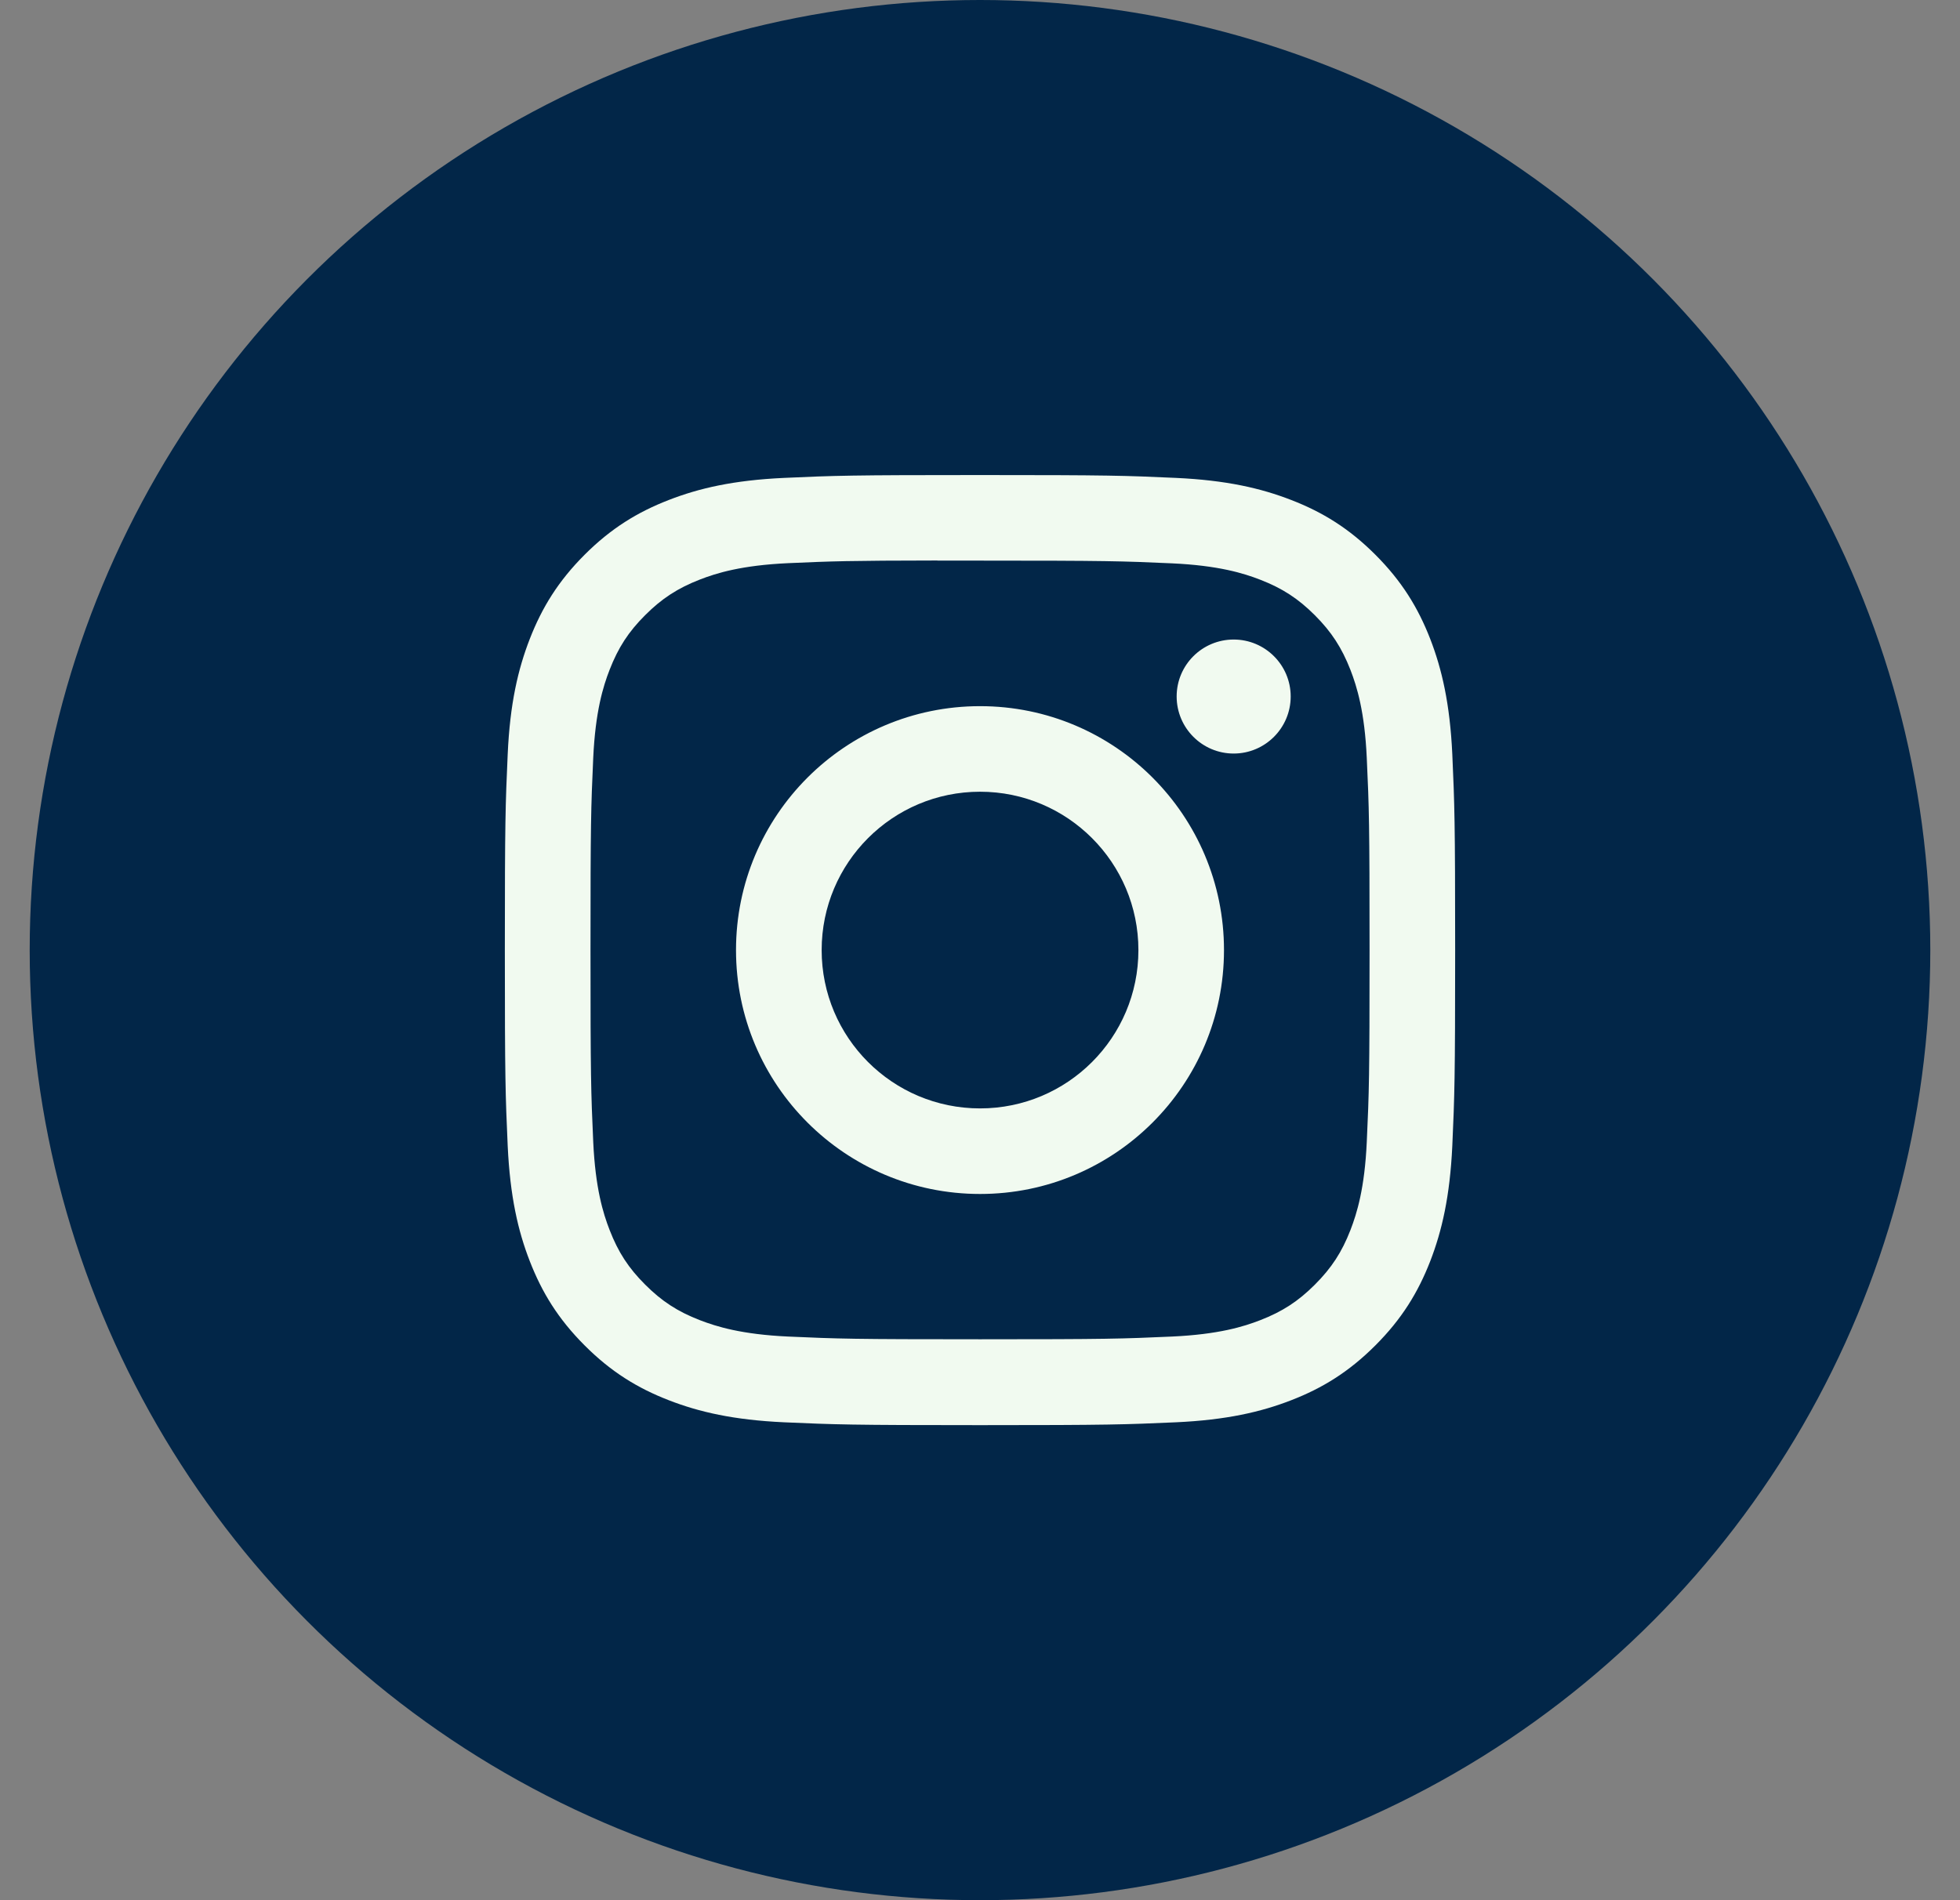 <svg width="33" height="32" viewBox="0 0 33 32" fill="none" xmlns="http://www.w3.org/2000/svg">
<rect x="0" y="0" width="33" height="32" fill="#808080" stroke="none"/>
<circle cx="16.5" cy="16" r="16" fill="#022648"/>
<g clip-path="url(#clip0_86_999)">
<path d="M16.501 8C14.328 8 14.055 8.009 13.202 8.048C12.35 8.087 11.769 8.222 11.26 8.42C10.734 8.624 10.288 8.897 9.843 9.342C9.398 9.787 9.125 10.233 8.92 10.759C8.722 11.268 8.586 11.85 8.548 12.701C8.51 13.554 8.5 13.827 8.5 16C8.5 18.172 8.51 18.444 8.548 19.298C8.588 20.149 8.722 20.731 8.92 21.239C9.125 21.766 9.398 22.212 9.843 22.657C10.287 23.102 10.733 23.376 11.259 23.58C11.768 23.778 12.35 23.913 13.201 23.952C14.055 23.99 14.327 24 16.5 24C18.673 24 18.944 23.99 19.798 23.952C20.649 23.913 21.232 23.778 21.741 23.58C22.267 23.376 22.712 23.102 23.157 22.657C23.602 22.212 23.875 21.766 24.08 21.24C24.277 20.731 24.412 20.149 24.452 19.298C24.49 18.445 24.5 18.172 24.5 16C24.5 13.827 24.49 13.555 24.452 12.701C24.412 11.85 24.277 11.268 24.08 10.759C23.875 10.233 23.602 9.787 23.157 9.342C22.712 8.897 22.267 8.624 21.74 8.42C21.23 8.222 20.648 8.087 19.797 8.048C18.943 8.009 18.672 8 16.498 8H16.501ZM15.783 9.441C15.996 9.441 16.234 9.441 16.501 9.441C18.637 9.441 18.89 9.449 19.733 9.487C20.514 9.523 20.937 9.653 21.219 9.763C21.592 9.908 21.858 10.081 22.138 10.361C22.418 10.641 22.591 10.908 22.737 11.281C22.846 11.563 22.977 11.986 23.012 12.766C23.051 13.61 23.059 13.863 23.059 15.998C23.059 18.133 23.051 18.386 23.012 19.23C22.977 20.01 22.846 20.433 22.737 20.715C22.592 21.088 22.418 21.354 22.138 21.634C21.858 21.914 21.592 22.087 21.219 22.232C20.937 22.342 20.514 22.472 19.733 22.508C18.89 22.546 18.637 22.554 16.501 22.554C14.365 22.554 14.111 22.546 13.268 22.508C12.488 22.472 12.065 22.341 11.783 22.232C11.409 22.087 11.143 21.914 10.863 21.634C10.582 21.354 10.409 21.088 10.264 20.714C10.154 20.432 10.024 20.009 9.988 19.229C9.95 18.386 9.942 18.132 9.942 15.996C9.942 13.86 9.95 13.608 9.988 12.764C10.024 11.984 10.154 11.561 10.264 11.279C10.409 10.906 10.582 10.639 10.863 10.359C11.143 10.079 11.409 9.906 11.783 9.76C12.065 9.65 12.488 9.52 13.268 9.484C14.006 9.451 14.292 9.441 15.783 9.439V9.441ZM20.771 10.77C20.241 10.77 19.811 11.199 19.811 11.729C19.811 12.259 20.241 12.69 20.771 12.69C21.301 12.69 21.731 12.259 21.731 11.729C21.731 11.2 21.301 10.77 20.771 10.77V10.77ZM16.501 11.892C14.232 11.892 12.392 13.731 12.392 16C12.392 18.269 14.232 20.107 16.501 20.107C18.77 20.107 20.608 18.269 20.608 16C20.608 13.731 18.77 11.892 16.501 11.892ZM16.501 13.333C17.973 13.333 19.167 14.527 19.167 16C19.167 17.473 17.973 18.666 16.501 18.666C15.028 18.666 13.834 17.473 13.834 16C13.834 14.527 15.028 13.333 16.501 13.333Z" fill="#F1FAF0"/>
</g>
<defs>
<clipPath id="clip0_86_999">
<rect width="16" height="16" fill="white" transform="translate(8.5 8)"/>
</clipPath>
</defs>
</svg>
